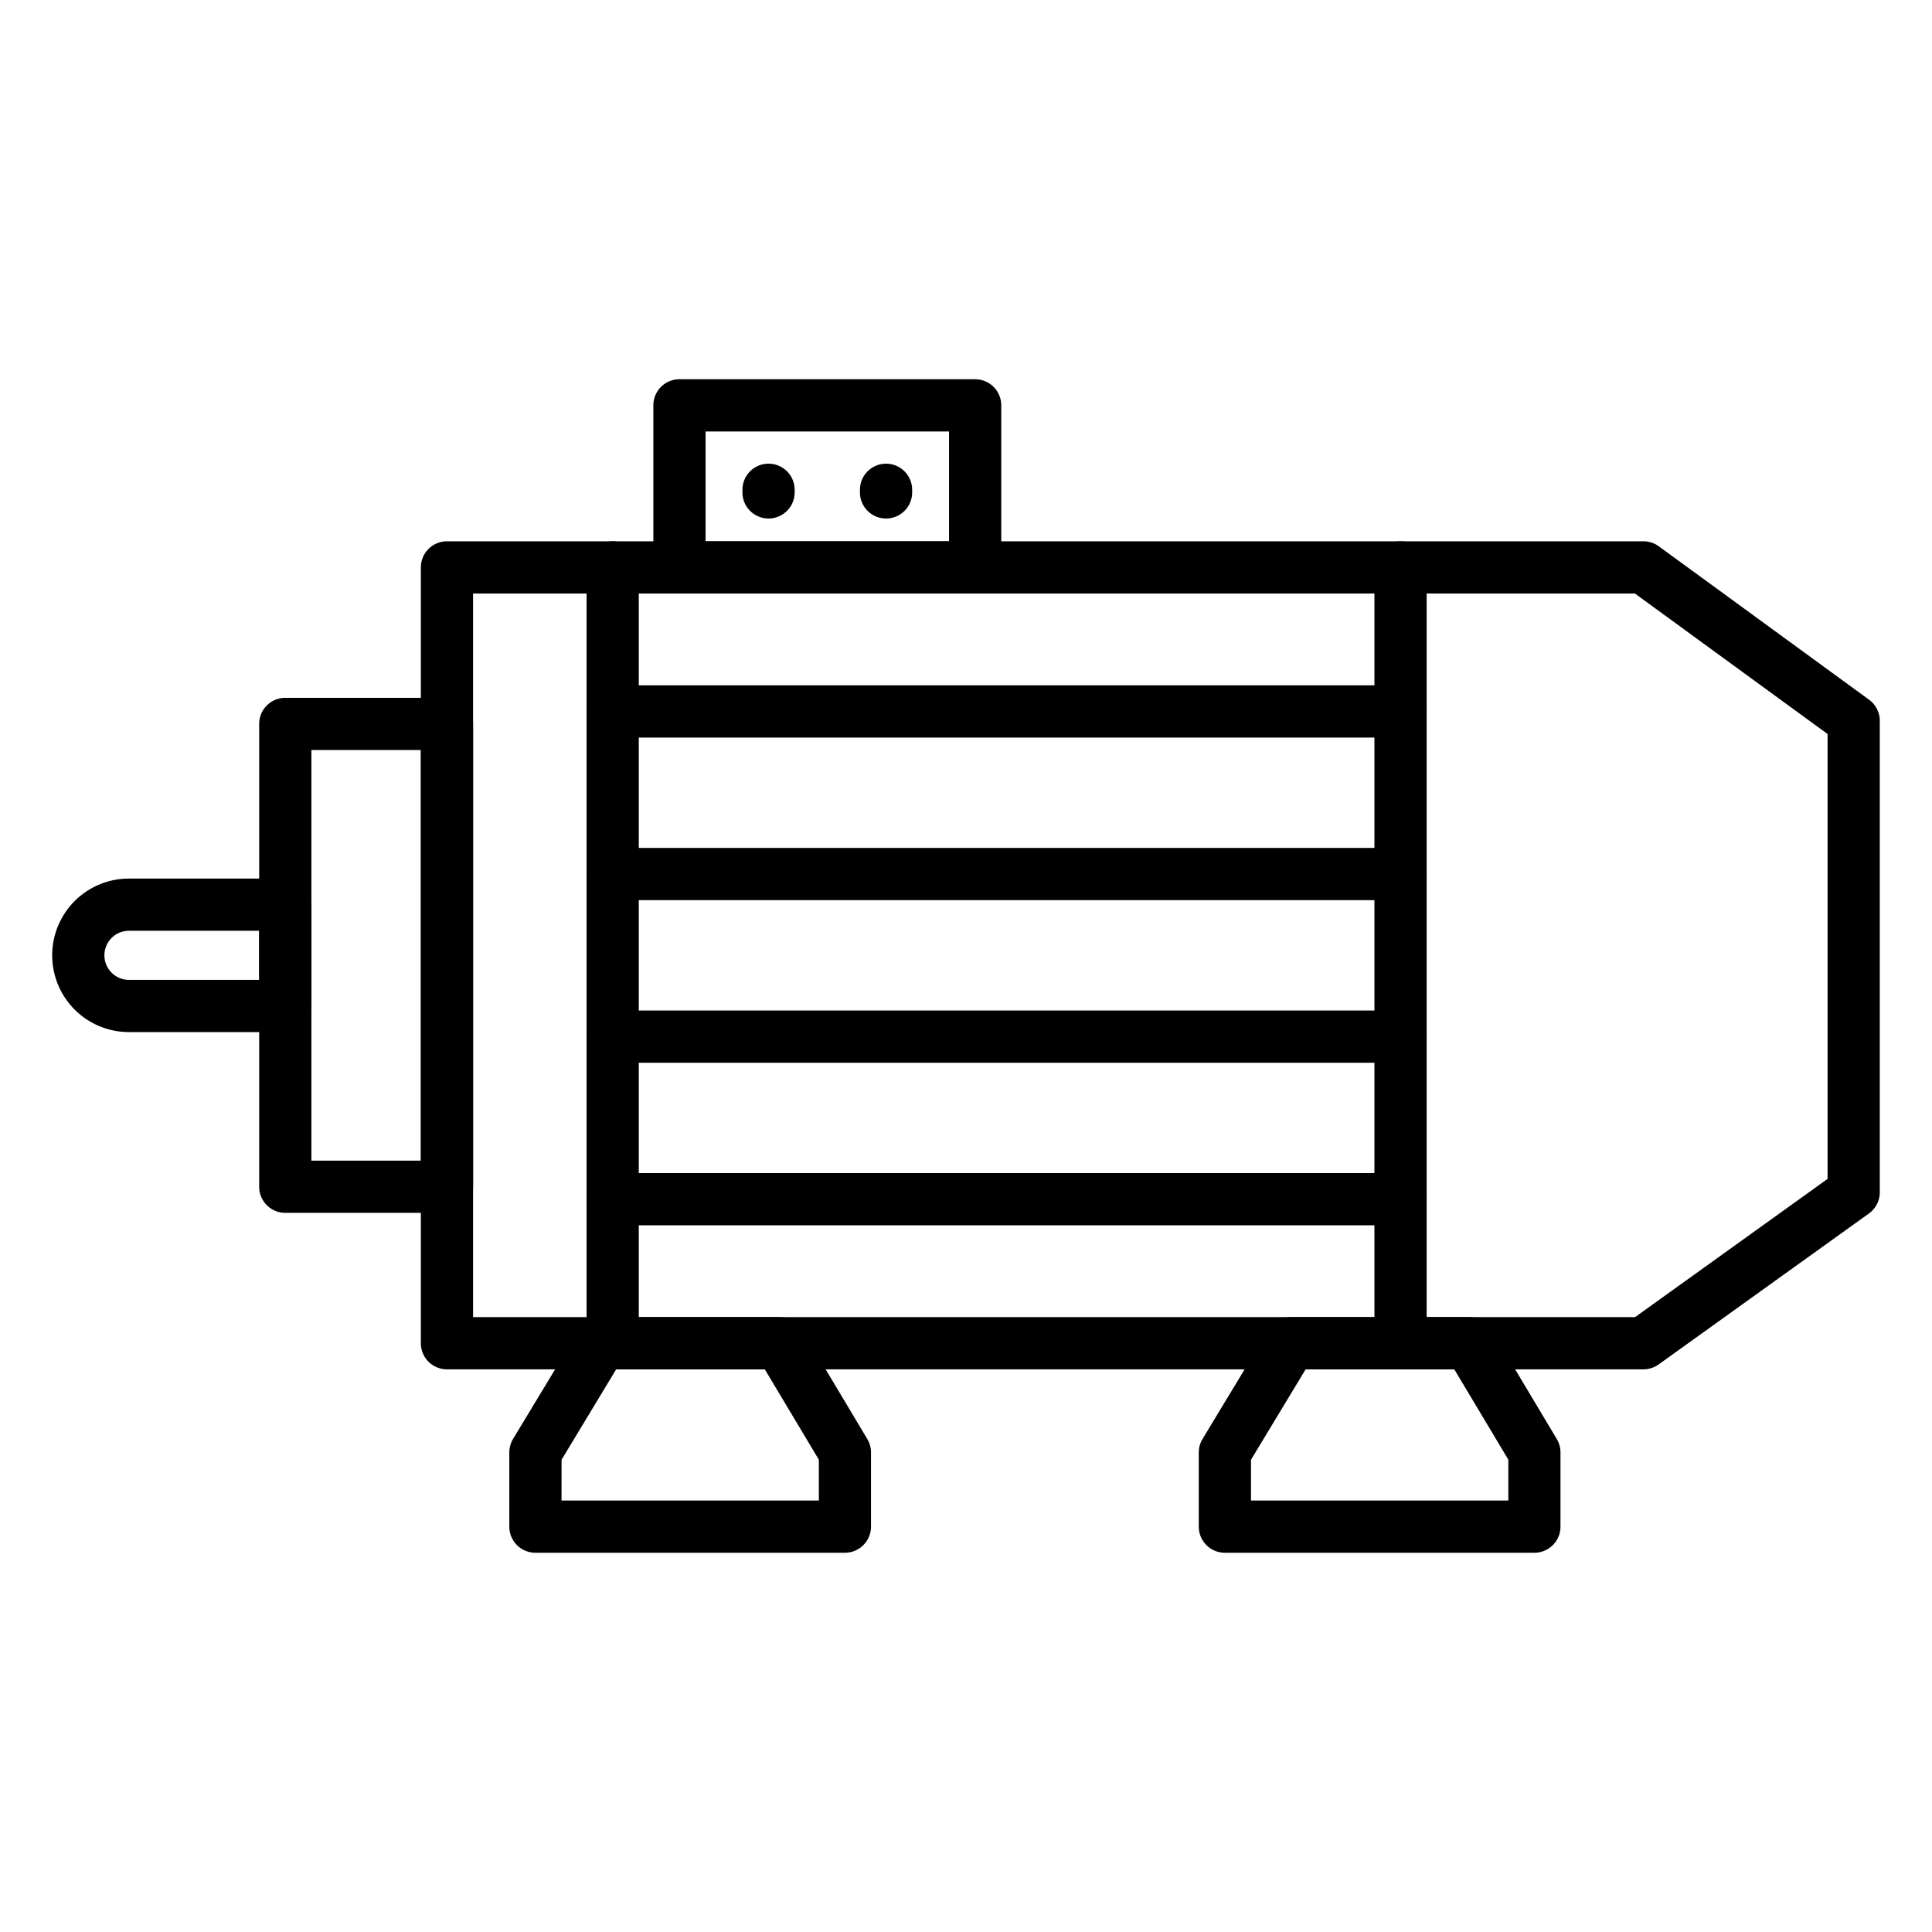<svg id="Icons" height="512" viewBox="0 0 74 74" width="512" xmlns="http://www.w3.org/2000/svg"><path d="m10.927 39.531h-5.988a2.94 2.94 0 0 1 0-5.88h5.988a1 1 0 0 1 1 1v3.88a1 1 0 0 1 -1 1zm-5.988-3.88a.94.94 0 0 0 0 1.88h4.988v-1.88z"/><path d="m62.947 52.449h-45.827a1 1 0 0 1 -1-1v-29.716a1 1 0 0 1 1-1h45.827a1 1 0 0 1 .589.192l8.053 5.875a1 1 0 0 1 .411.808v18.06a1 1 0 0 1 -.417.812l-8.053 5.781a1 1 0 0 1 -.583.188zm-44.827-2h44.506l7.374-5.294v-17.041l-7.379-5.381h-44.501z"/><path d="m53.644 52.449a1 1 0 0 1 -1-1v-29.716a1 1 0 1 1 2 0v29.716a1 1 0 0 1 -1 1z"/><path d="m23.467 52.449a1 1 0 0 1 -1-1v-29.716a1 1 0 0 1 2 0v29.716a1 1 0 0 1 -1 1z"/><path d="m53.644 28.25h-30.177a1 1 0 0 1 0-2h30.177a1 1 0 1 1 0 2z"/><path d="m53.644 34.478h-30.177a1 1 0 0 1 0-2h30.177a1 1 0 0 1 0 2z"/><path d="m53.644 40.705h-30.177a1 1 0 0 1 0-2h30.177a1 1 0 0 1 0 2z"/><path d="m53.644 46.932h-30.177a1 1 0 0 1 0-2h30.177a1 1 0 0 1 0 2z"/><path d="m17.12 46.455h-6.193a1 1 0 0 1 -1-1v-17.727a1 1 0 0 1 1-1h6.193a1 1 0 0 1 1 1v17.727a1 1 0 0 1 -1 1zm-5.193-2h4.193v-15.727h-4.193z"/><path d="m37.35 22.733h-11.325a1 1 0 0 1 -1-1v-6.207a1 1 0 0 1 1-1h11.325a1 1 0 0 1 1 1v6.207a1 1 0 0 1 -1 1zm-10.325-2h9.325v-4.207h-9.325z"/><path d="m33.938 19.86a1 1 0 0 1 -1-1v-.1a1 1 0 0 1 2 0v.1a1 1 0 0 1 -1 1z"/><path d="m29.437 19.86a1 1 0 0 1 -1-1v-.1a1 1 0 0 1 2 0v.1a1 1 0 0 1 -1 1z"/><path d="m58.773 59.474h-11.857a1 1 0 0 1 -1-1v-2.842a.994.994 0 0 1 .145-.517l2.527-4.183a1 1 0 0 1 .855-.483h6.828a1 1 0 0 1 .858.487l2.5 4.183a1 1 0 0 1 .141.513v2.842a1 1 0 0 1 -.997 1zm-10.857-2h9.857v-1.565l-2.07-3.46h-5.695l-2.092 3.462z"/><path d="m32.364 59.474h-11.856a1 1 0 0 1 -1-1v-2.842a1.011 1.011 0 0 1 .143-.517l2.527-4.183a1 1 0 0 1 .856-.483h6.827a1 1 0 0 1 .859.487l2.5 4.183a1.008 1.008 0 0 1 .141.513v2.842a1 1 0 0 1 -.997 1zm-10.856-2h9.856v-1.565l-2.07-3.46h-5.694l-2.091 3.462z"/></svg>